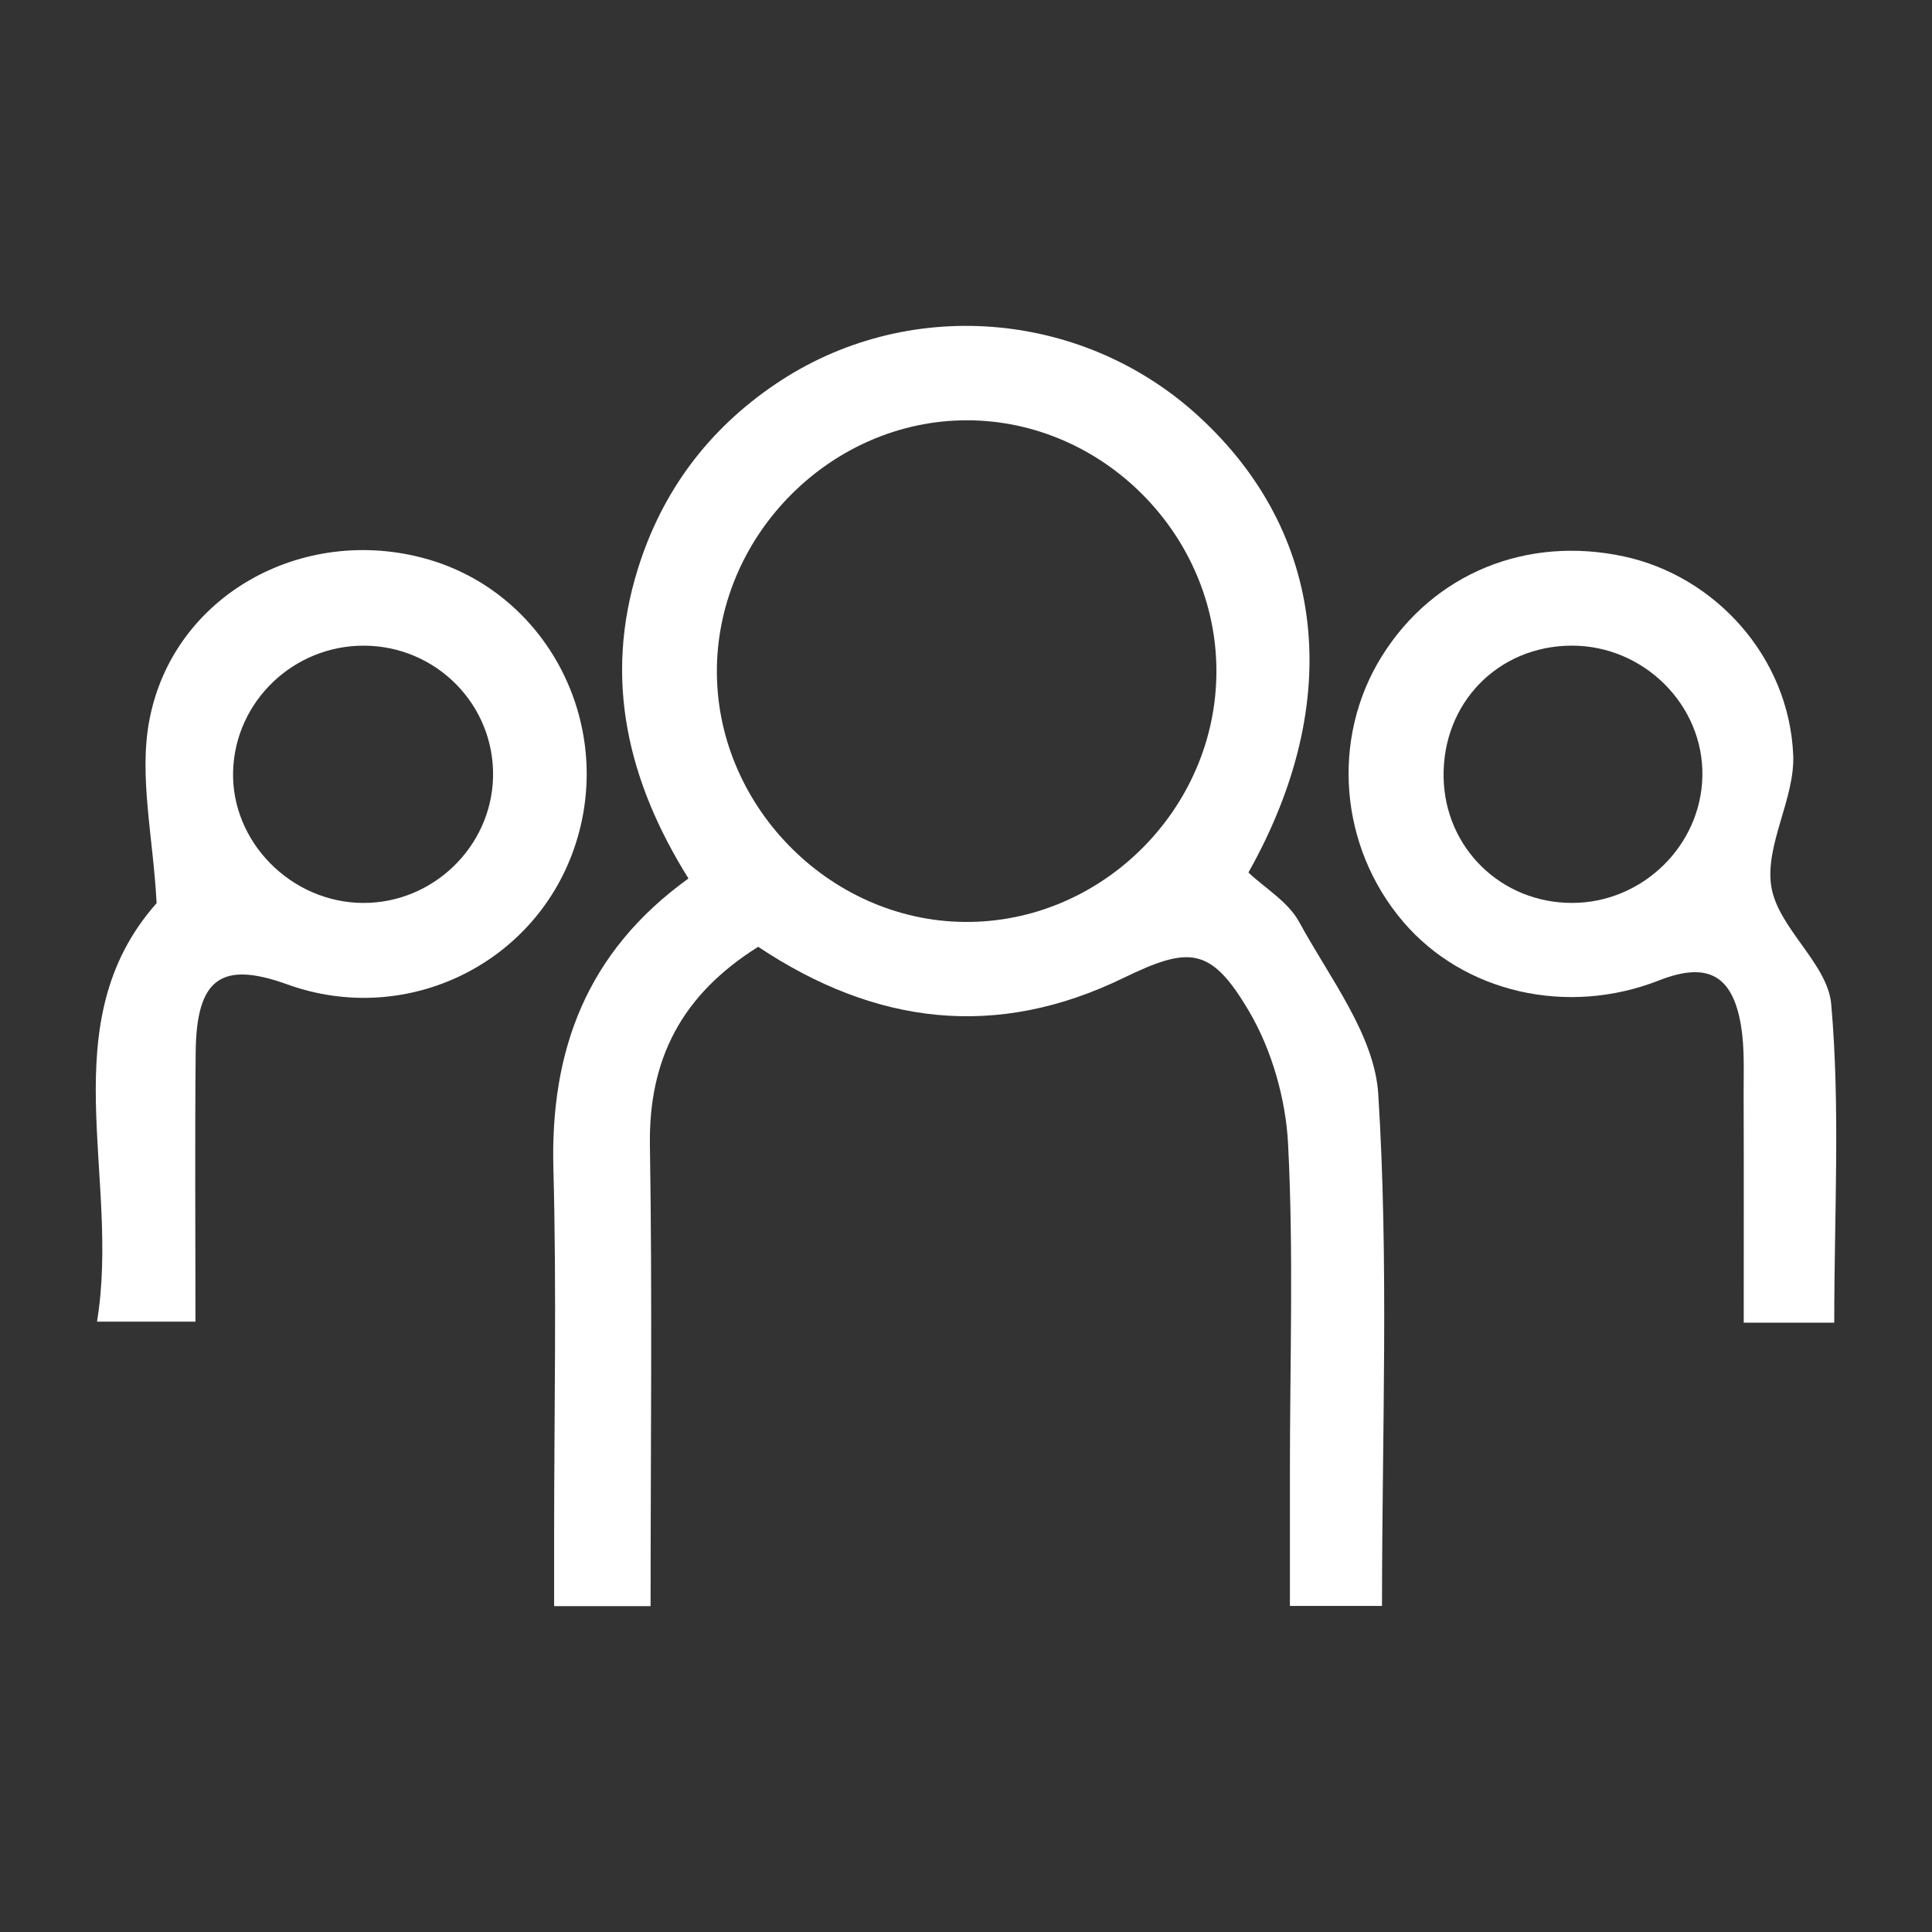 <?xml version="1.0" encoding="UTF-8"?>
<svg id="Capa_1" data-name="Capa 1" xmlns="http://www.w3.org/2000/svg" viewBox="0 0 2000 2000">
  <rect x="0" y="0" width="2000" height="2000" fill="#333333" stroke="none"/>
  <defs>
    <style>
      .cls-1 {
        fill: #fff;
      }
    </style>
  </defs>
  <path class="cls-1" d="M784.86,980.13c-79.13,49.61-113.5,116.13-112.07,205.57,2.52,157.6,.7,315.28,.7,476.94h-99.86v-73.35c0-126.38,2.68-252.84-.76-379.13-3.36-123.05,34.35-224.74,139.82-300.76-62.5-100.06-88.29-205.74-52.26-320.86,25.16-80.41,73.06-144,142.19-190.83,135.33-91.68,317.03-77.46,437.68,32.73,132.21,120.74,152.31,294.59,52.06,472.79,17.32,16.34,41.19,30.34,52.52,51.17,31.39,57.75,78.02,117.05,81.88,178.07,11.04,174.7,3.89,350.55,3.89,530.01h-95.34c0-47.02,0-93.7,0-140.38,0-112.56,3.87-225.32-1.88-337.58-2.4-46.95-16.87-97.81-40.7-138.11-39.41-66.63-61.57-67.11-130.2-33.82-130.72,63.4-255.79,48.77-377.65-32.46Zm474.37-284.22c.61-141.88-117.5-260.98-258.65-260.82-138.6,.16-256.02,116.32-258.44,255.65-2.45,141.23,115.2,262.29,256.21,263.64,141.47,1.35,260.27-116.36,260.88-258.47Z"/>
  <path class="cls-1" d="M1898.81,1369.22h-93.71c0-79.64,.17-157.86-.1-236.08-.08-23.65,1.11-47.7-2.64-70.86-8.64-53.27-34.93-67-85.08-47.32-94.88,37.25-201.97,12.7-264.65-60.69-66.23-77.54-75.25-189.79-22.11-275.01,53.29-85.45,149.59-125.07,250.78-103.18,94.37,20.41,170.67,103.95,175.02,205.45,1.93,45.09-29.45,93.05-22.69,136.1,6.73,42.88,58.34,79.83,62.04,121.87,9.44,107.24,3.14,215.87,3.14,329.71Zm-270.92-434.52c72.41-.29,132.81-59.11,134.41-130.9,1.64-73.64-60.55-135.77-135.55-135.43-76.26,.35-133.85,59.78-132.33,136.55,1.45,73.2,59.94,130.07,133.46,129.78Z"/>
  <path class="cls-1" d="M202.36,1368.18H100.41c24.74-149.62-48.35-309.1,61.71-433.22-3.55-68.56-18.58-131.68-7.43-189.77,24.79-129.24,158.75-202.31,286.27-166.77,124.41,34.68,195.24,169.08,155.17,294.47-39.81,124.6-175.03,190.77-298.69,146.16-68.34-24.65-94.12-6.24-94.87,70.19-.9,92.08-.21,184.17-.21,278.94Zm173.59-433.46c72.3,.26,132.66-58.13,134.44-130.06,1.85-74.63-58.55-136.14-133.8-136.27-72.79-.13-133.04,57.63-135.28,129.69-2.27,73.14,60.03,136.37,134.63,136.64Z"/>
</svg>